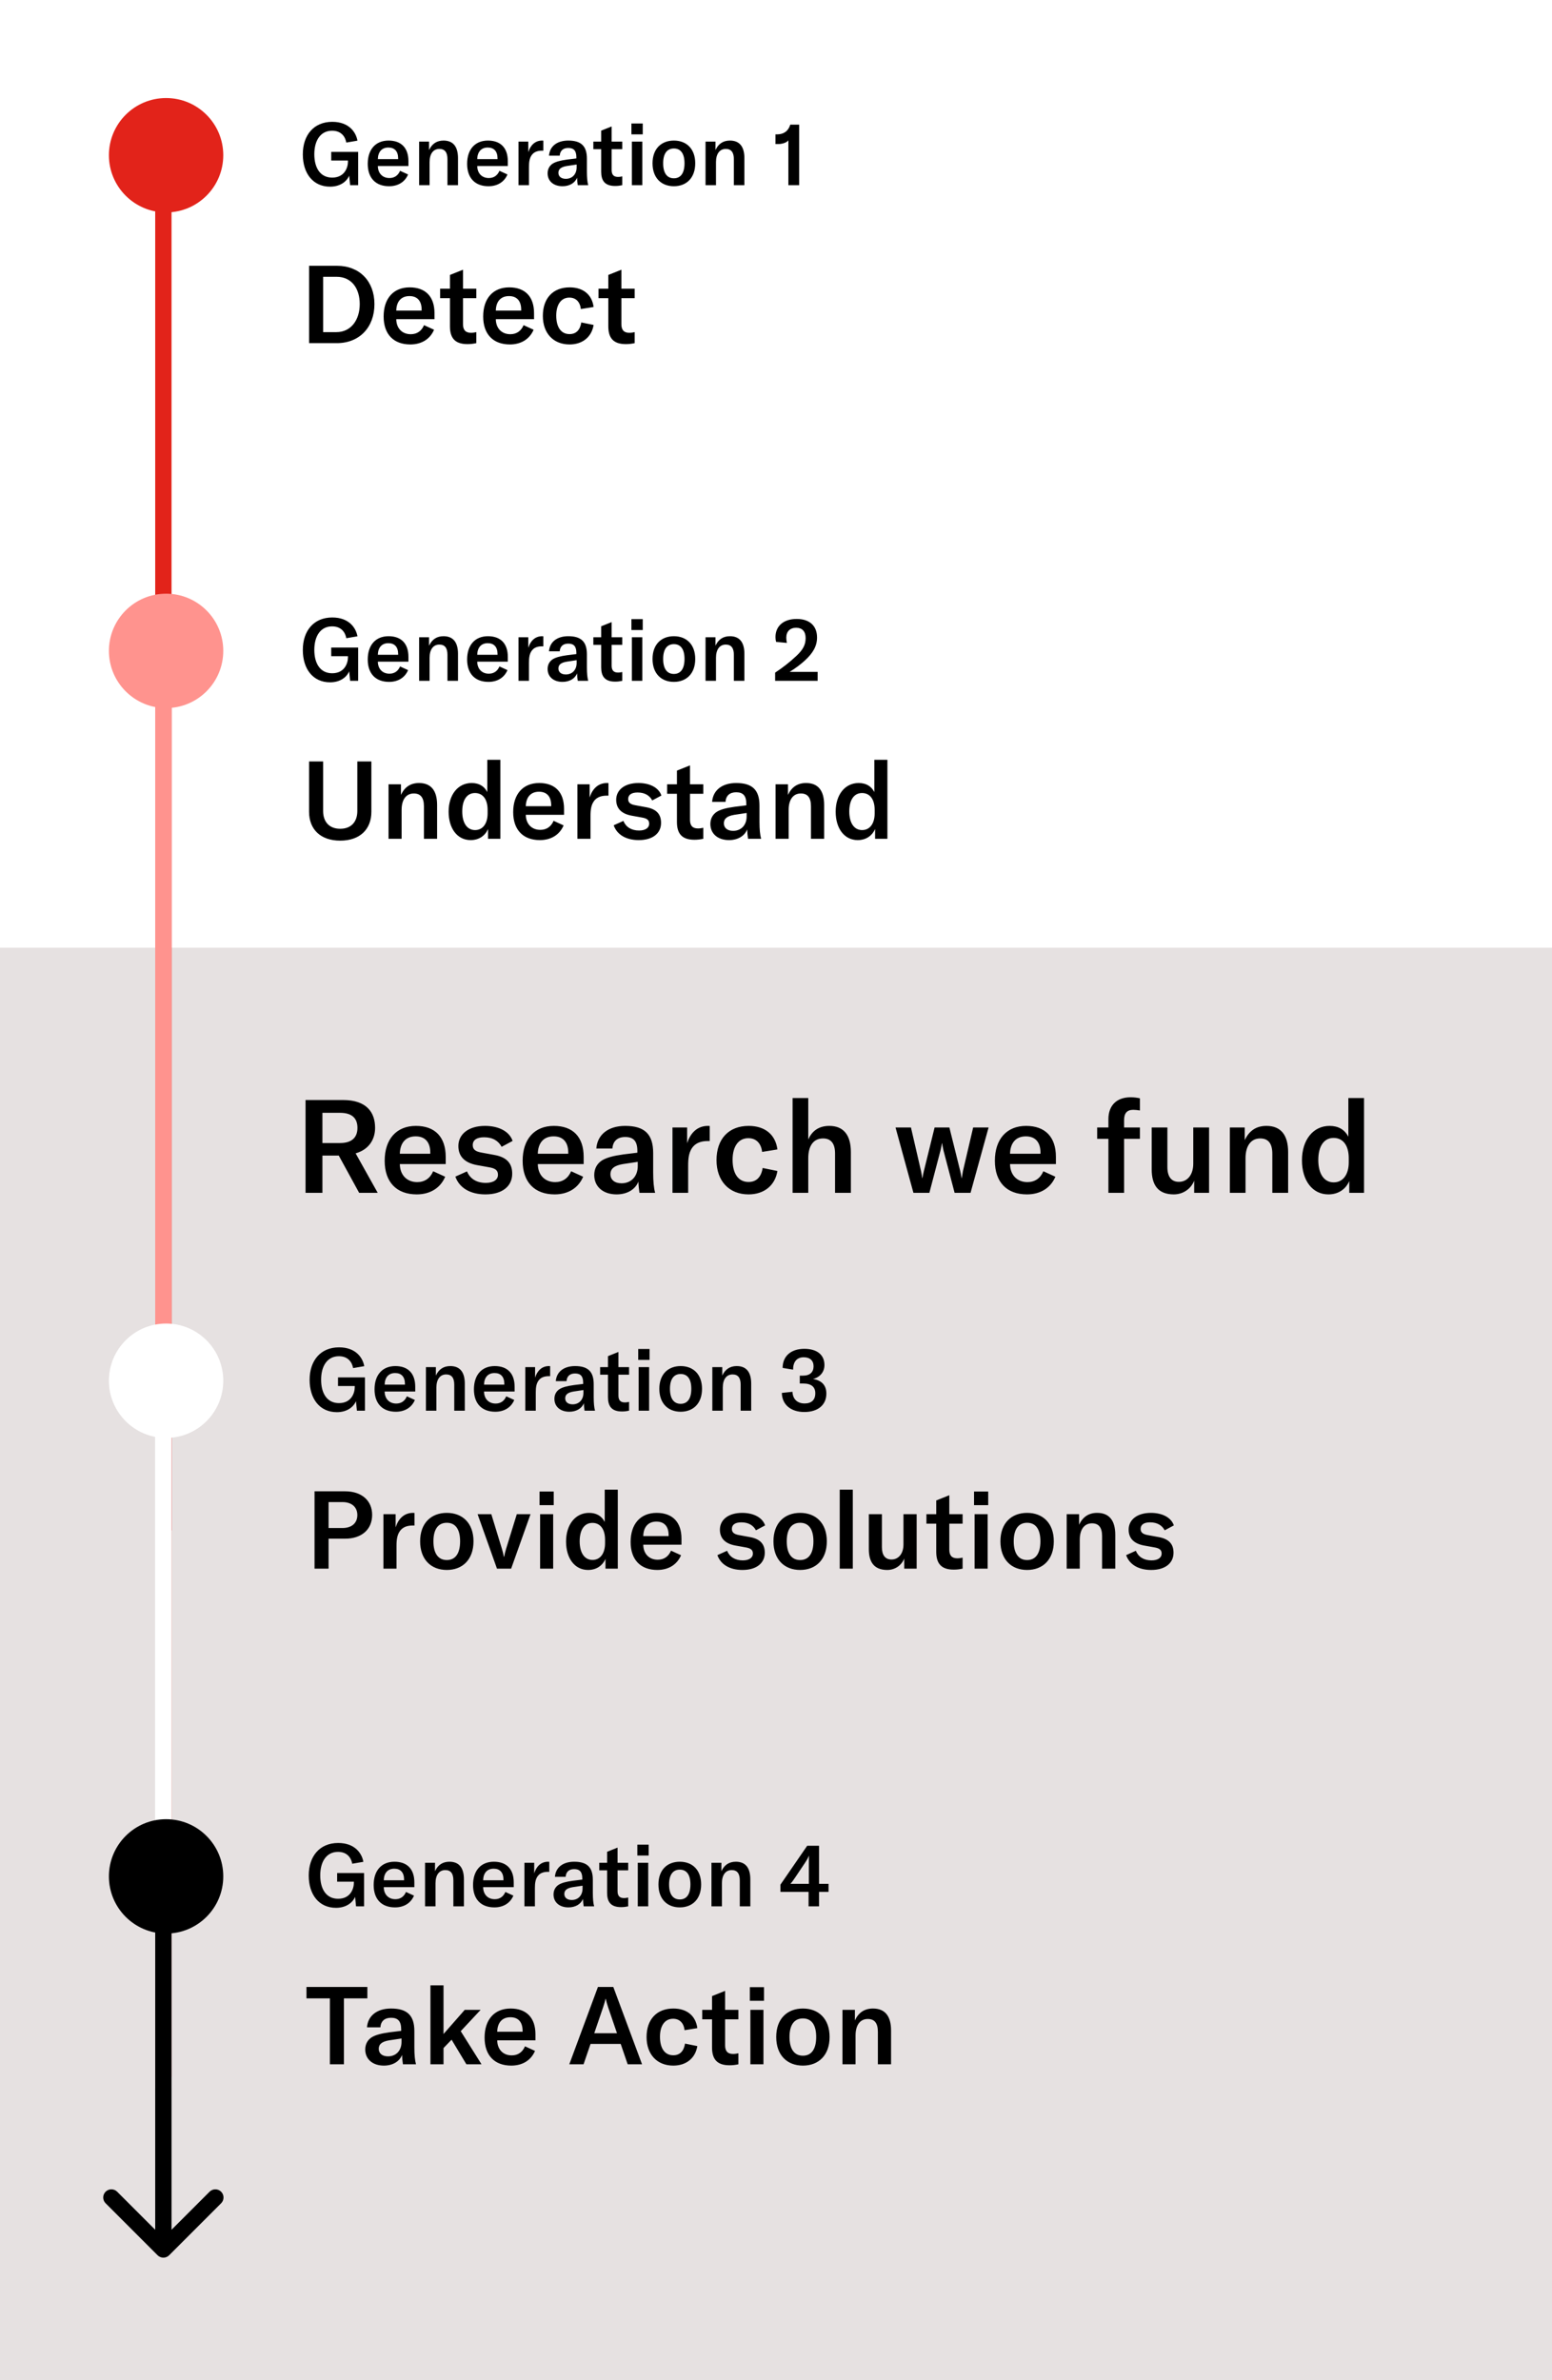 <svg width="285" height="437" viewBox="0 0 285 437" fill="none" xmlns="http://www.w3.org/2000/svg">
<rect width="285" height="437" fill="white"/>
<path d="M61.84 63C66.06 63 68.76 60.04 68.76 55.84C68.76 51.64 66.04 48.8 61.88 48.8H56.76V63H61.84ZM59.34 50.82H61.8C64.58 50.82 66.06 52.96 66.06 55.84C66.06 58.66 64.52 60.98 61.76 60.98H59.34V50.82ZM79.787 57.5C79.787 54.44 78.127 52.76 75.228 52.76C72.248 52.76 70.448 54.8 70.448 58.1C70.448 61.38 72.287 63.24 75.347 63.24C77.388 63.24 78.968 62.28 79.707 60.54L77.868 59.7C77.407 60.78 76.567 61.36 75.427 61.36C73.847 61.36 72.787 60.28 72.767 58.6H79.787V57.5ZM72.767 57.02C72.808 55.36 73.668 54.36 75.188 54.36C76.608 54.36 77.427 55.22 77.427 56.86V57.02H72.767ZM82.626 54.74V59.9C82.626 61.92 83.425 63.18 85.826 63.18C86.445 63.18 86.885 63.12 87.466 63V60.98C87.145 61.04 86.885 61.1 86.486 61.1C85.486 61.1 85.025 60.58 85.025 59.52V54.74H87.466V53H85.025V49.52L82.626 50.48V53H80.826V54.74H82.626ZM98.069 57.5C98.069 54.44 96.409 52.76 93.509 52.76C90.529 52.76 88.729 54.8 88.729 58.1C88.729 61.38 90.569 63.24 93.629 63.24C95.669 63.24 97.249 62.28 97.989 60.54L96.149 59.7C95.689 60.78 94.849 61.36 93.709 61.36C92.129 61.36 91.069 60.28 91.049 58.6H98.069V57.5ZM91.049 57.02C91.089 55.36 91.949 54.36 93.469 54.36C94.889 54.36 95.709 55.22 95.709 56.86V57.02H91.049ZM104.586 63.24C106.966 63.24 108.646 61.88 109.006 59.66L106.746 59.2C106.526 60.6 105.786 61.34 104.586 61.34C103.046 61.34 102.146 60.1 102.146 57.94C102.146 55.88 103.066 54.64 104.546 54.64C105.726 54.64 106.506 55.38 106.666 56.74L109.006 56.36C108.706 54.08 107.086 52.76 104.606 52.76C101.566 52.76 99.686 54.74 99.686 58C99.686 61.18 101.606 63.24 104.586 63.24ZM111.708 54.74V59.9C111.708 61.92 112.508 63.18 114.908 63.18C115.528 63.18 115.968 63.12 116.548 63V60.98C116.228 61.04 115.968 61.1 115.567 61.1C114.568 61.1 114.108 60.58 114.108 59.52V54.74H116.548V53H114.108V49.52L111.708 50.48V53H109.908V54.74H111.708Z" fill="black"/>
<path d="M60.616 34.272C62.312 34.272 63.592 33.472 64.12 32.256L64.296 34H65.768V27.888H60.824V29.472H63.896V29.68C63.896 30.72 63.304 32.608 61 32.608C58.808 32.608 57.72 30.816 57.72 28.32C57.72 25.728 58.904 24 60.984 24C62.728 24 63.416 25.168 63.592 26.176L65.64 25.824C65.368 24.272 64.088 22.368 61.016 22.368C57.608 22.368 55.608 24.816 55.608 28.336C55.608 31.84 57.48 34.272 60.616 34.272ZM75.002 29.6C75.002 27.152 73.674 25.808 71.354 25.808C68.97 25.808 67.53 27.44 67.53 30.08C67.53 32.704 69.002 34.192 71.45 34.192C73.082 34.192 74.346 33.424 74.938 32.032L73.466 31.36C73.098 32.224 72.426 32.688 71.514 32.688C70.25 32.688 69.402 31.824 69.386 30.48H75.002V29.6ZM69.386 29.216C69.418 27.888 70.106 27.088 71.322 27.088C72.458 27.088 73.114 27.776 73.114 29.088V29.216H69.386ZM78.888 34V29.76C78.888 28.24 79.559 27.344 80.68 27.344C81.688 27.344 82.168 27.968 82.168 29.232V34H84.103V29.04C84.103 26.896 83.192 25.808 81.448 25.808C80.216 25.808 79.335 26.384 78.791 27.552V26H76.968V34H78.888ZM93.252 29.6C93.252 27.152 91.924 25.808 89.604 25.808C87.22 25.808 85.78 27.44 85.78 30.08C85.78 32.704 87.252 34.192 89.7 34.192C91.332 34.192 92.596 33.424 93.188 32.032L91.716 31.36C91.348 32.224 90.676 32.688 89.764 32.688C88.5 32.688 87.652 31.824 87.636 30.48H93.252V29.6ZM87.636 29.216C87.668 27.888 88.356 27.088 89.572 27.088C90.708 27.088 91.364 27.776 91.364 29.088V29.216H87.636ZM97.01 26H95.218V34H97.138V30.656C97.138 29.76 97.218 28.848 97.858 28.224C98.225 27.872 98.754 27.664 99.522 27.664H99.778V25.824C99.698 25.808 99.633 25.808 99.553 25.808C98.257 25.808 97.409 26.672 97.01 27.936V26ZM103.296 34.192C104.576 34.192 105.584 33.6 105.968 32.624C105.984 33.12 106.032 33.6 106.096 34H108.016C107.856 33.44 107.776 32.608 107.776 31.52V29.136C107.776 26.816 106.72 25.808 104.352 25.808C102.288 25.808 100.944 26.864 100.816 28.576H102.784C102.848 27.664 103.408 27.168 104.352 27.168C105.376 27.168 105.84 27.68 105.84 28.88V29.088L104.144 29.296C102.88 29.472 102.112 29.68 101.536 30.016C100.896 30.416 100.56 31.056 100.56 31.824C100.56 33.248 101.648 34.192 103.296 34.192ZM103.904 32.832C103.056 32.832 102.544 32.4 102.544 31.728C102.544 31.04 103.024 30.656 104.08 30.48L105.888 30.208V30.72C105.888 31.984 105.088 32.832 103.904 32.832ZM110.397 27.392V31.52C110.397 33.136 111.037 34.144 112.957 34.144C113.453 34.144 113.805 34.096 114.269 34V32.384C114.013 32.432 113.805 32.48 113.485 32.48C112.685 32.48 112.317 32.064 112.317 31.216V27.392H114.269V26H112.317V23.216L110.397 23.984V26H108.957V27.392H110.397ZM118.03 24.672V22.672H115.95V24.672H118.03ZM117.95 34V26H116.03V34H117.95ZM123.747 34.192C126.051 34.192 127.667 32.672 127.667 29.984C127.667 27.312 126.051 25.808 123.747 25.808C121.443 25.808 119.827 27.312 119.827 29.984C119.827 32.672 121.443 34.192 123.747 34.192ZM123.747 32.736C122.515 32.736 121.779 31.808 121.779 29.984C121.779 28.16 122.515 27.264 123.747 27.264C124.979 27.264 125.699 28.16 125.699 29.984C125.699 31.808 124.979 32.736 123.747 32.736ZM131.481 34V29.76C131.481 28.24 132.153 27.344 133.273 27.344C134.281 27.344 134.761 27.968 134.761 29.232V34H136.697V29.04C136.697 26.896 135.785 25.808 134.041 25.808C132.809 25.808 131.929 26.384 131.385 27.552V26H129.561V34H131.481ZM146.756 34V22.88H145.124C144.772 24.064 143.924 24.656 142.724 24.672H142.404V26.448H142.916C143.588 26.448 144.404 26.224 144.772 25.776V34H146.756Z" fill="black"/>
<circle cx="30.5" cy="28.5" r="10.5" fill="#E2231A"/>
<rect y="174" width="285" height="263" fill="#E6E1E1"/>
<line x1="30" y1="23" x2="30" y2="281" stroke="#E2231A" stroke-width="3"/>
<path d="M30 122L30 381.31" stroke="#FF938E" stroke-width="3"/>
<path d="M29.981 252L29.981 383.447" stroke="white" stroke-width="3"/>
<path d="M28.939 414.061C29.525 414.646 30.475 414.646 31.061 414.061L40.607 404.515C41.192 403.929 41.192 402.979 40.607 402.393C40.021 401.808 39.071 401.808 38.485 402.393L30 410.879L21.515 402.393C20.929 401.808 19.979 401.808 19.393 402.393C18.808 402.979 18.808 403.929 19.393 404.515L28.939 414.061ZM28.5 348L28.5 413L31.5 413L31.5 348L28.5 348Z" fill="black"/>
<path d="M69.36 219L65.304 211.752C67.824 211.032 68.88 209.112 68.88 207.072C68.88 204.264 67.368 201.96 62.976 201.96H56.112V219H59.208V212.16H62.208L65.952 219H69.36ZM62.448 204.312C64.776 204.312 65.64 205.44 65.64 207.072C65.64 208.68 64.776 209.856 62.448 209.856H59.208V204.312H62.448ZM81.847 212.4C81.847 208.728 79.855 206.712 76.375 206.712C72.799 206.712 70.639 209.16 70.639 213.12C70.639 217.056 72.847 219.288 76.519 219.288C78.967 219.288 80.863 218.136 81.751 216.048L79.543 215.04C78.991 216.336 77.983 217.032 76.615 217.032C74.719 217.032 73.447 215.736 73.423 213.72H81.847V212.4ZM73.423 211.824C73.471 209.832 74.503 208.632 76.327 208.632C78.031 208.632 79.015 209.664 79.015 211.632V211.824H73.423ZM89.14 219.288C92.284 219.288 94.06 217.752 94.06 215.496C94.06 213.6 93.076 212.448 90.748 212.04L88.396 211.608C87.34 211.416 86.812 211.056 86.812 210.24C86.812 209.304 87.556 208.8 88.9 208.8C90.484 208.8 91.54 209.472 92.116 210.552L94.132 209.472C93.556 207.744 91.612 206.712 89.068 206.712C86.02 206.712 84.172 208.248 84.172 210.408C84.172 212.328 85.348 213.504 87.604 213.912L89.74 214.296C90.916 214.488 91.444 214.824 91.444 215.688C91.444 216.552 90.676 217.176 89.212 217.176C87.508 217.176 86.308 216.408 85.756 215.064L83.62 216.024C84.364 218.136 86.404 219.288 89.14 219.288ZM107.182 212.4C107.182 208.728 105.191 206.712 101.711 206.712C98.135 206.712 95.975 209.16 95.975 213.12C95.975 217.056 98.183 219.288 101.855 219.288C104.303 219.288 106.199 218.136 107.087 216.048L104.879 215.04C104.327 216.336 103.319 217.032 101.951 217.032C100.055 217.032 98.782 215.736 98.758 213.72H107.182V212.4ZM98.758 211.824C98.806 209.832 99.838 208.632 101.663 208.632C103.367 208.632 104.351 209.664 104.351 211.632V211.824H98.758ZM113.226 219.288C115.146 219.288 116.658 218.4 117.234 216.936C117.258 217.68 117.33 218.4 117.426 219H120.306C120.066 218.16 119.946 216.912 119.946 215.28V211.704C119.946 208.224 118.362 206.712 114.81 206.712C111.714 206.712 109.698 208.296 109.506 210.864H112.458C112.554 209.496 113.394 208.752 114.81 208.752C116.346 208.752 117.042 209.52 117.042 211.32V211.632L114.498 211.944C112.602 212.208 111.45 212.52 110.586 213.024C109.626 213.624 109.122 214.584 109.122 215.736C109.122 217.872 110.754 219.288 113.226 219.288ZM114.138 217.248C112.866 217.248 112.098 216.6 112.098 215.592C112.098 214.56 112.818 213.984 114.402 213.72L117.114 213.312V214.08C117.114 215.976 115.914 217.248 114.138 217.248ZM126.178 207H123.49V219H126.37V213.984C126.37 212.64 126.49 211.272 127.45 210.336C128.002 209.808 128.794 209.496 129.946 209.496H130.33V206.736C130.21 206.712 130.114 206.712 129.994 206.712C128.05 206.712 126.778 208.008 126.178 209.904V207ZM137.456 219.288C140.312 219.288 142.328 217.656 142.76 214.992L140.048 214.44C139.784 216.12 138.896 217.008 137.456 217.008C135.608 217.008 134.528 215.52 134.528 212.928C134.528 210.456 135.632 208.968 137.408 208.968C138.824 208.968 139.76 209.856 139.952 211.488L142.76 211.032C142.4 208.296 140.456 206.712 137.48 206.712C133.832 206.712 131.576 209.088 131.576 213C131.576 216.816 133.88 219.288 137.456 219.288ZM148.425 219V212.64C148.425 210.336 149.409 209.016 151.137 209.016C152.601 209.016 153.345 209.952 153.345 211.776V219H156.249V211.536C156.249 208.368 154.881 206.712 152.289 206.712C150.465 206.712 149.145 207.552 148.425 209.208V201.6H145.545V219H148.425ZM172.705 211.224C172.801 210.864 172.921 210.216 172.969 209.904H173.017C173.041 210.216 173.185 210.864 173.257 211.224L175.297 219H178.225L181.537 207H178.705L176.833 214.992C176.761 215.376 176.689 215.832 176.617 216.288H176.569C176.521 215.832 176.401 215.376 176.329 214.992L174.337 207H171.625L169.657 214.992C169.561 215.376 169.465 215.832 169.393 216.288H169.345C169.297 215.832 169.201 215.376 169.129 214.992L167.281 207H164.449L167.737 219H170.665L172.705 211.224ZM193.901 212.4C193.901 208.728 191.909 206.712 188.429 206.712C184.853 206.712 182.693 209.16 182.693 213.12C182.693 217.056 184.901 219.288 188.573 219.288C191.021 219.288 192.917 218.136 193.805 216.048L191.597 215.04C191.045 216.336 190.037 217.032 188.669 217.032C186.773 217.032 185.501 215.736 185.477 213.72H193.901V212.4ZM185.477 211.824C185.525 209.832 186.557 208.632 188.381 208.632C190.085 208.632 191.069 209.664 191.069 211.632V211.824H185.477ZM206.423 205.656C206.423 204.384 206.951 203.76 208.103 203.76C208.463 203.76 208.895 203.808 209.327 203.88V201.648C208.799 201.528 208.223 201.456 207.623 201.456C205.055 201.456 203.543 202.968 203.543 205.464V207H201.479V209.088H203.543V219H206.423V209.088H209.327V207H206.423V205.656ZM215.547 219.288C217.275 219.288 218.715 218.256 219.291 216.768V219H222.027V207H219.123V213.648C219.123 215.664 218.067 216.984 216.483 216.984C215.091 216.984 214.371 216.024 214.371 214.272V207H211.491V214.704C211.491 217.512 212.619 219.288 215.547 219.288ZM228.722 219V212.64C228.722 210.36 229.73 209.016 231.41 209.016C232.922 209.016 233.642 209.952 233.642 211.848V219H236.546V211.56C236.546 208.344 235.178 206.712 232.562 206.712C230.714 206.712 229.394 207.576 228.578 209.328V207H225.842V219H228.722ZM243.932 219.288C245.732 219.288 247.1 218.376 247.772 216.84V219H250.484V201.6H247.604V208.704C246.908 207.36 245.732 206.712 244.148 206.712C241.148 206.712 239.084 209.28 239.084 213.024C239.084 216.768 241.028 219.288 243.932 219.288ZM244.916 217.08C243.164 217.08 242.084 215.544 242.084 212.976C242.084 210.408 243.14 208.92 244.892 208.92C246.62 208.92 247.676 210.288 247.676 212.64V213.408C247.676 215.664 246.596 217.08 244.916 217.08Z" fill="black"/>
<path d="M56.28 364.8V366.9H60.58V379H63.16V366.9H67.46V364.8H56.28ZM70.492 379.24C72.092 379.24 73.352 378.5 73.832 377.28C73.852 377.9 73.912 378.5 73.992 379H76.392C76.192 378.3 76.092 377.26 76.092 375.9V372.92C76.092 370.02 74.772 368.76 71.812 368.76C69.232 368.76 67.552 370.08 67.392 372.22H69.852C69.932 371.08 70.632 370.46 71.812 370.46C73.092 370.46 73.672 371.1 73.672 372.6V372.86L71.552 373.12C69.972 373.34 69.012 373.6 68.292 374.02C67.492 374.52 67.072 375.32 67.072 376.28C67.072 378.06 68.432 379.24 70.492 379.24ZM71.252 377.54C70.192 377.54 69.552 377 69.552 376.16C69.552 375.3 70.152 374.82 71.472 374.6L73.732 374.26V374.9C73.732 376.48 72.732 377.54 71.252 377.54ZM88.425 379L84.605 372.92L88.265 369H85.345L81.445 373.44V364.5H79.045V379H81.445V376.02L82.925 374.48L85.645 379H88.425ZM98.327 373.5C98.327 370.44 96.667 368.76 93.767 368.76C90.787 368.76 88.987 370.8 88.987 374.1C88.987 377.38 90.827 379.24 93.887 379.24C95.927 379.24 97.507 378.28 98.247 376.54L96.407 375.7C95.947 376.78 95.107 377.36 93.967 377.36C92.387 377.36 91.327 376.28 91.307 374.6H98.327V373.5ZM91.307 373.02C91.347 371.36 92.207 370.36 93.727 370.36C95.147 370.36 95.967 371.22 95.967 372.86V373.02H91.307ZM109.802 364.8L104.542 379H107.162L108.442 375.26H113.982L115.262 379H117.902L112.622 364.8H109.802ZM110.762 368.5C110.922 368.04 111.062 367.54 111.202 366.98H111.242C111.362 367.54 111.502 368.04 111.662 368.5L113.302 373.3H109.122L110.762 368.5ZM123.633 379.24C126.013 379.24 127.693 377.88 128.053 375.66L125.793 375.2C125.573 376.6 124.833 377.34 123.633 377.34C122.093 377.34 121.193 376.1 121.193 373.94C121.193 371.88 122.113 370.64 123.593 370.64C124.773 370.64 125.553 371.38 125.713 372.74L128.053 372.36C127.753 370.08 126.133 368.76 123.653 368.76C120.613 368.76 118.733 370.74 118.733 374C118.733 377.18 120.653 379.24 123.633 379.24ZM130.754 370.74V375.9C130.754 377.92 131.554 379.18 133.954 379.18C134.574 379.18 135.014 379.12 135.594 379V376.98C135.274 377.04 135.014 377.1 134.614 377.1C133.614 377.1 133.154 376.58 133.154 375.52V370.74H135.594V369H133.154V365.52L130.754 366.48V369H128.954V370.74H130.754ZM140.295 367.34V364.84H137.695V367.34H140.295ZM140.195 379V369H137.795V379H140.195ZM147.441 379.24C150.321 379.24 152.341 377.34 152.341 373.98C152.341 370.64 150.321 368.76 147.441 368.76C144.561 368.76 142.541 370.64 142.541 373.98C142.541 377.34 144.561 379.24 147.441 379.24ZM147.441 377.42C145.901 377.42 144.981 376.26 144.981 373.98C144.981 371.7 145.901 370.58 147.441 370.58C148.981 370.58 149.881 371.7 149.881 373.98C149.881 376.26 148.981 377.42 147.441 377.42ZM157.109 379V373.7C157.109 371.8 157.949 370.68 159.349 370.68C160.609 370.68 161.209 371.46 161.209 373.04V379H163.629V372.8C163.629 370.12 162.489 368.76 160.309 368.76C158.769 368.76 157.669 369.48 156.989 370.94V369H154.709V379H157.109Z" fill="black"/>
<path d="M61.703 350.272C63.399 350.272 64.679 349.472 65.207 348.256L65.383 350H66.855V343.888H61.911V345.472H64.983V345.68C64.983 346.72 64.391 348.608 62.087 348.608C59.895 348.608 58.807 346.816 58.807 344.32C58.807 341.728 59.991 340 62.071 340C63.815 340 64.503 341.168 64.679 342.176L66.727 341.824C66.455 340.272 65.175 338.368 62.103 338.368C58.695 338.368 56.695 340.816 56.695 344.336C56.695 347.84 58.567 350.272 61.703 350.272ZM76.089 345.6C76.089 343.152 74.761 341.808 72.441 341.808C70.057 341.808 68.617 343.44 68.617 346.08C68.617 348.704 70.089 350.192 72.537 350.192C74.169 350.192 75.433 349.424 76.025 348.032L74.553 347.36C74.185 348.224 73.513 348.688 72.601 348.688C71.337 348.688 70.489 347.824 70.473 346.48H76.089V345.6ZM70.473 345.216C70.505 343.888 71.193 343.088 72.409 343.088C73.545 343.088 74.201 343.776 74.201 345.088V345.216H70.473ZM79.975 350V345.76C79.975 344.24 80.647 343.344 81.767 343.344C82.775 343.344 83.255 343.968 83.255 345.232V350H85.191V345.04C85.191 342.896 84.279 341.808 82.535 341.808C81.303 341.808 80.423 342.384 79.879 343.552V342H78.055V350H79.975ZM94.339 345.6C94.339 343.152 93.011 341.808 90.691 341.808C88.307 341.808 86.867 343.44 86.867 346.08C86.867 348.704 88.339 350.192 90.787 350.192C92.419 350.192 93.683 349.424 94.275 348.032L92.803 347.36C92.435 348.224 91.763 348.688 90.851 348.688C89.587 348.688 88.739 347.824 88.723 346.48H94.339V345.6ZM88.723 345.216C88.755 343.888 89.443 343.088 90.659 343.088C91.795 343.088 92.451 343.776 92.451 345.088V345.216H88.723ZM98.097 342H96.305V350H98.225V346.656C98.225 345.76 98.305 344.848 98.945 344.224C99.313 343.872 99.841 343.664 100.609 343.664H100.865V341.824C100.785 341.808 100.721 341.808 100.641 341.808C99.345 341.808 98.497 342.672 98.097 343.936V342ZM104.384 350.192C105.664 350.192 106.672 349.6 107.056 348.624C107.072 349.12 107.12 349.6 107.184 350H109.104C108.944 349.44 108.864 348.608 108.864 347.52V345.136C108.864 342.816 107.808 341.808 105.44 341.808C103.376 341.808 102.032 342.864 101.904 344.576H103.872C103.936 343.664 104.496 343.168 105.44 343.168C106.464 343.168 106.928 343.68 106.928 344.88V345.088L105.232 345.296C103.968 345.472 103.2 345.68 102.624 346.016C101.984 346.416 101.648 347.056 101.648 347.824C101.648 349.248 102.736 350.192 104.384 350.192ZM104.992 348.832C104.144 348.832 103.632 348.4 103.632 347.728C103.632 347.04 104.112 346.656 105.168 346.48L106.976 346.208V346.72C106.976 347.984 106.176 348.832 104.992 348.832ZM111.485 343.392V347.52C111.485 349.136 112.125 350.144 114.045 350.144C114.541 350.144 114.893 350.096 115.357 350V348.384C115.101 348.432 114.893 348.48 114.573 348.48C113.773 348.48 113.405 348.064 113.405 347.216V343.392H115.357V342H113.405V339.216L111.485 339.984V342H110.045V343.392H111.485ZM119.117 340.672V338.672H117.037V340.672H119.117ZM119.037 350V342H117.117V350H119.037ZM124.834 350.192C127.138 350.192 128.754 348.672 128.754 345.984C128.754 343.312 127.138 341.808 124.834 341.808C122.53 341.808 120.914 343.312 120.914 345.984C120.914 348.672 122.53 350.192 124.834 350.192ZM124.834 348.736C123.602 348.736 122.866 347.808 122.866 345.984C122.866 344.16 123.602 343.264 124.834 343.264C126.066 343.264 126.786 344.16 126.786 345.984C126.786 347.808 126.066 348.736 124.834 348.736ZM132.569 350V345.76C132.569 344.24 133.241 343.344 134.361 343.344C135.369 343.344 135.849 343.968 135.849 345.232V350H137.785V345.04C137.785 342.896 136.873 341.808 135.129 341.808C133.897 341.808 133.017 342.384 132.473 343.552V342H130.649V350H132.569ZM152.148 345.872H150.404V338.88H148.228L143.316 346.016V347.344H148.484V350H150.404V347.344H152.148V345.872ZM148.532 345.872H145.14C145.444 345.552 145.668 345.216 146.052 344.656L147.812 342.032C148.148 341.52 148.356 341.184 148.532 340.736H148.564C148.532 341.216 148.532 341.456 148.532 342.208V345.872Z" fill="black"/>
<circle cx="30.5" cy="344.5" r="10.5" fill="black"/>
<path d="M57.76 273.8V288H60.34V282.5H63.36C66.42 282.5 68.34 280.8 68.34 278.12C68.34 275.5 66.4 273.8 63.38 273.8H57.76ZM60.34 280.54V275.78H62.9C64.58 275.78 65.62 276.7 65.62 278.16C65.62 279.64 64.58 280.54 62.9 280.54H60.34ZM72.653 278H70.412V288H72.812V283.82C72.812 282.7 72.912 281.56 73.713 280.78C74.172 280.34 74.832 280.08 75.793 280.08H76.112V277.78C76.013 277.76 75.933 277.76 75.832 277.76C74.213 277.76 73.153 278.84 72.653 280.42V278ZM82.051 288.24C84.931 288.24 86.951 286.34 86.951 282.98C86.951 279.64 84.931 277.76 82.051 277.76C79.171 277.76 77.151 279.64 77.151 282.98C77.151 286.34 79.171 288.24 82.051 288.24ZM82.051 286.42C80.511 286.42 79.591 285.26 79.591 282.98C79.591 280.7 80.511 279.58 82.051 279.58C83.591 279.58 84.491 280.7 84.491 282.98C84.491 285.26 83.591 286.42 82.051 286.42ZM93.863 288L97.423 278H94.903L92.943 284.34C92.783 284.86 92.663 285.36 92.583 285.82H92.523C92.443 285.36 92.323 284.86 92.163 284.34L90.223 278H87.703L91.263 288H93.863ZM101.682 276.34V273.84H99.082V276.34H101.682ZM101.582 288V278H99.182V288H101.582ZM107.988 288.24C109.488 288.24 110.628 287.48 111.188 286.2V288H113.448V273.5H111.048V279.42C110.468 278.3 109.488 277.76 108.168 277.76C105.668 277.76 103.948 279.9 103.948 283.02C103.948 286.14 105.568 288.24 107.988 288.24ZM108.808 286.4C107.348 286.4 106.448 285.12 106.448 282.98C106.448 280.84 107.328 279.6 108.788 279.6C110.228 279.6 111.108 280.74 111.108 282.7V283.34C111.108 285.22 110.208 286.4 108.808 286.4ZM125.143 282.5C125.143 279.44 123.483 277.76 120.583 277.76C117.603 277.76 115.803 279.8 115.803 283.1C115.803 286.38 117.643 288.24 120.703 288.24C122.743 288.24 124.323 287.28 125.063 285.54L123.223 284.7C122.763 285.78 121.923 286.36 120.783 286.36C119.203 286.36 118.143 285.28 118.123 283.6H125.143V282.5ZM118.123 282.02C118.163 280.36 119.023 279.36 120.543 279.36C121.963 279.36 122.783 280.22 122.783 281.86V282.02H118.123ZM136.338 288.24C138.958 288.24 140.438 286.96 140.438 285.08C140.438 283.5 139.618 282.54 137.678 282.2L135.718 281.84C134.838 281.68 134.398 281.38 134.398 280.7C134.398 279.92 135.018 279.5 136.138 279.5C137.458 279.5 138.338 280.06 138.818 280.96L140.498 280.06C140.018 278.62 138.398 277.76 136.278 277.76C133.738 277.76 132.198 279.04 132.198 280.84C132.198 282.44 133.178 283.42 135.058 283.76L136.838 284.08C137.818 284.24 138.258 284.52 138.258 285.24C138.258 285.96 137.618 286.48 136.398 286.48C134.978 286.48 133.978 285.84 133.518 284.72L131.738 285.52C132.358 287.28 134.058 288.24 136.338 288.24ZM146.933 288.24C149.813 288.24 151.833 286.34 151.833 282.98C151.833 279.64 149.813 277.76 146.933 277.76C144.053 277.76 142.033 279.64 142.033 282.98C142.033 286.34 144.053 288.24 146.933 288.24ZM146.933 286.42C145.393 286.42 144.473 285.26 144.473 282.98C144.473 280.7 145.393 279.58 146.933 279.58C148.473 279.58 149.373 280.7 149.373 282.98C149.373 285.26 148.473 286.42 146.933 286.42ZM154.202 273.5V288H156.602V273.5H154.202ZM162.928 288.24C164.368 288.24 165.568 287.38 166.048 286.14V288H168.328V278H165.908V283.54C165.908 285.22 165.028 286.32 163.708 286.32C162.548 286.32 161.948 285.52 161.948 284.06V278H159.548V284.42C159.548 286.76 160.488 288.24 162.928 288.24ZM171.926 279.74V284.9C171.926 286.92 172.726 288.18 175.126 288.18C175.746 288.18 176.186 288.12 176.766 288V285.98C176.446 286.04 176.186 286.1 175.786 286.1C174.786 286.1 174.326 285.58 174.326 284.52V279.74H176.766V278H174.326V274.52L171.926 275.48V278H170.126V279.74H171.926ZM181.467 276.34V273.84H178.867V276.34H181.467ZM181.367 288V278H178.967V288H181.367ZM188.613 288.24C191.493 288.24 193.513 286.34 193.513 282.98C193.513 279.64 191.493 277.76 188.613 277.76C185.733 277.76 183.713 279.64 183.713 282.98C183.713 286.34 185.733 288.24 188.613 288.24ZM188.613 286.42C187.073 286.42 186.153 285.26 186.153 282.98C186.153 280.7 187.073 279.58 188.613 279.58C190.153 279.58 191.053 280.7 191.053 282.98C191.053 285.26 190.153 286.42 188.613 286.42ZM198.281 288V282.7C198.281 280.8 199.121 279.68 200.521 279.68C201.781 279.68 202.381 280.46 202.381 282.04V288H204.801V281.8C204.801 279.12 203.661 277.76 201.481 277.76C199.941 277.76 198.841 278.48 198.161 279.94V278H195.881V288H198.281ZM211.397 288.24C214.017 288.24 215.497 286.96 215.497 285.08C215.497 283.5 214.677 282.54 212.737 282.2L210.777 281.84C209.897 281.68 209.457 281.38 209.457 280.7C209.457 279.92 210.077 279.5 211.197 279.5C212.517 279.5 213.397 280.06 213.877 280.96L215.557 280.06C215.077 278.62 213.457 277.76 211.337 277.76C208.797 277.76 207.257 279.04 207.257 280.84C207.257 282.44 208.237 283.42 210.117 283.76L211.897 284.08C212.877 284.24 213.317 284.52 213.317 285.24C213.317 285.96 212.677 286.48 211.457 286.48C210.037 286.48 209.037 285.84 208.577 284.72L206.797 285.52C207.417 287.28 209.117 288.24 211.397 288.24Z" fill="black"/>
<path d="M61.864 259.272C63.56 259.272 64.841 258.472 65.368 257.256L65.544 259H67.016V252.888H62.072V254.472H65.144V254.68C65.144 255.72 64.552 257.608 62.248 257.608C60.056 257.608 58.968 255.816 58.968 253.32C58.968 250.728 60.153 249 62.233 249C63.977 249 64.665 250.168 64.841 251.176L66.888 250.824C66.617 249.272 65.337 247.368 62.264 247.368C58.856 247.368 56.856 249.816 56.856 253.336C56.856 256.84 58.728 259.272 61.864 259.272ZM76.25 254.6C76.25 252.152 74.922 250.808 72.602 250.808C70.218 250.808 68.778 252.44 68.778 255.08C68.778 257.704 70.25 259.192 72.698 259.192C74.33 259.192 75.594 258.424 76.186 257.032L74.714 256.36C74.346 257.224 73.674 257.688 72.762 257.688C71.498 257.688 70.65 256.824 70.634 255.48H76.25V254.6ZM70.634 254.216C70.666 252.888 71.354 252.088 72.57 252.088C73.706 252.088 74.362 252.776 74.362 254.088V254.216H70.634ZM80.136 259V254.76C80.136 253.24 80.808 252.344 81.928 252.344C82.936 252.344 83.416 252.968 83.416 254.232V259H85.352V254.04C85.352 251.896 84.44 250.808 82.696 250.808C81.464 250.808 80.584 251.384 80.04 252.552V251H78.216V259H80.136ZM94.5 254.6C94.5 252.152 93.172 250.808 90.852 250.808C88.468 250.808 87.028 252.44 87.028 255.08C87.028 257.704 88.5 259.192 90.948 259.192C92.58 259.192 93.844 258.424 94.436 257.032L92.964 256.36C92.596 257.224 91.924 257.688 91.012 257.688C89.748 257.688 88.9 256.824 88.884 255.48H94.5V254.6ZM88.884 254.216C88.916 252.888 89.604 252.088 90.82 252.088C91.956 252.088 92.612 252.776 92.612 254.088V254.216H88.884ZM98.258 251H96.466V259H98.386V255.656C98.386 254.76 98.466 253.848 99.106 253.224C99.474 252.872 100.002 252.664 100.77 252.664H101.026V250.824C100.946 250.808 100.882 250.808 100.802 250.808C99.506 250.808 98.658 251.672 98.258 252.936V251ZM104.545 259.192C105.825 259.192 106.833 258.6 107.217 257.624C107.233 258.12 107.281 258.6 107.345 259H109.265C109.105 258.44 109.025 257.608 109.025 256.52V254.136C109.025 251.816 107.969 250.808 105.601 250.808C103.537 250.808 102.193 251.864 102.065 253.576H104.033C104.097 252.664 104.657 252.168 105.601 252.168C106.625 252.168 107.089 252.68 107.089 253.88V254.088L105.393 254.296C104.129 254.472 103.361 254.68 102.785 255.016C102.145 255.416 101.809 256.056 101.809 256.824C101.809 258.248 102.897 259.192 104.545 259.192ZM105.153 257.832C104.305 257.832 103.793 257.4 103.793 256.728C103.793 256.04 104.273 255.656 105.329 255.48L107.137 255.208V255.72C107.137 256.984 106.337 257.832 105.153 257.832ZM111.646 252.392V256.52C111.646 258.136 112.286 259.144 114.206 259.144C114.702 259.144 115.054 259.096 115.518 259V257.384C115.262 257.432 115.054 257.48 114.734 257.48C113.934 257.48 113.566 257.064 113.566 256.216V252.392H115.518V251H113.566V248.216L111.646 248.984V251H110.206V252.392H111.646ZM119.279 249.672V247.672H117.199V249.672H119.279ZM119.199 259V251H117.279V259H119.199ZM124.995 259.192C127.299 259.192 128.915 257.672 128.915 254.984C128.915 252.312 127.299 250.808 124.995 250.808C122.691 250.808 121.075 252.312 121.075 254.984C121.075 257.672 122.691 259.192 124.995 259.192ZM124.995 257.736C123.763 257.736 123.027 256.808 123.027 254.984C123.027 253.16 123.763 252.264 124.995 252.264C126.227 252.264 126.947 253.16 126.947 254.984C126.947 256.808 126.227 257.736 124.995 257.736ZM132.73 259V254.76C132.73 253.24 133.402 252.344 134.522 252.344C135.53 252.344 136.01 252.968 136.01 254.232V259H137.946V254.04C137.946 251.896 137.034 250.808 135.29 250.808C134.058 250.808 133.178 251.384 132.634 252.552V251H130.81V259H132.73ZM147.701 259.24C150.181 259.24 151.749 257.96 151.749 255.864C151.749 254.328 150.885 253.432 149.285 253.176C150.581 252.872 151.397 251.88 151.397 250.616C151.397 248.76 150.053 247.64 147.701 247.64C145.253 247.64 143.717 248.984 143.717 251.144L145.637 251.464C145.637 250.008 146.341 249.192 147.589 249.192C148.741 249.192 149.397 249.8 149.397 250.84C149.397 251.912 148.757 252.568 147.445 252.568H146.869V254.008H147.493C148.981 254.008 149.717 254.632 149.717 255.8C149.717 257.016 149.029 257.672 147.749 257.672C146.421 257.672 145.573 256.872 145.525 255.528L143.573 255.736C143.605 257.88 145.221 259.24 147.701 259.24Z" fill="black"/>
<circle cx="30.5" cy="253.5" r="10.5" fill="white"/>
<path d="M56.757 149.04C56.757 152.24 58.837 154.34 62.477 154.34C66.117 154.34 68.197 152.24 68.197 149.04V139.8H65.617V148.9C65.617 150.9 64.477 152.16 62.477 152.16C60.477 152.16 59.337 150.9 59.337 148.9V139.8H56.757V149.04ZM73.748 154V148.7C73.748 146.8 74.588 145.68 75.988 145.68C77.248 145.68 77.848 146.46 77.848 148.04V154H80.268V147.8C80.268 145.12 79.128 143.76 76.948 143.76C75.408 143.76 74.308 144.48 73.628 145.94V144H71.348V154H73.748ZM86.423 154.24C87.923 154.24 89.063 153.48 89.623 152.2V154H91.883V139.5H89.483V145.42C88.903 144.3 87.923 143.76 86.603 143.76C84.103 143.76 82.383 145.9 82.383 149.02C82.383 152.14 84.003 154.24 86.423 154.24ZM87.243 152.4C85.783 152.4 84.883 151.12 84.883 148.98C84.883 146.84 85.763 145.6 87.223 145.6C88.663 145.6 89.543 146.74 89.543 148.7V149.34C89.543 151.22 88.643 152.4 87.243 152.4ZM103.578 148.5C103.578 145.44 101.918 143.76 99.018 143.76C96.038 143.76 94.238 145.8 94.238 149.1C94.238 152.38 96.078 154.24 99.138 154.24C101.178 154.24 102.758 153.28 103.498 151.54L101.658 150.7C101.198 151.78 100.358 152.36 99.218 152.36C97.638 152.36 96.578 151.28 96.558 149.6H103.578V148.5ZM96.558 148.02C96.598 146.36 97.458 145.36 98.978 145.36C100.398 145.36 101.218 146.22 101.218 147.86V148.02H96.558ZM108.275 144H106.035V154H108.435V149.82C108.435 148.7 108.535 147.56 109.335 146.78C109.795 146.34 110.455 146.08 111.415 146.08H111.735V143.78C111.635 143.76 111.555 143.76 111.455 143.76C109.835 143.76 108.775 144.84 108.275 146.42V144ZM117.293 154.24C119.913 154.24 121.393 152.96 121.393 151.08C121.393 149.5 120.573 148.54 118.633 148.2L116.673 147.84C115.793 147.68 115.353 147.38 115.353 146.7C115.353 145.92 115.973 145.5 117.093 145.5C118.413 145.5 119.293 146.06 119.773 146.96L121.453 146.06C120.973 144.62 119.353 143.76 117.233 143.76C114.693 143.76 113.153 145.04 113.153 146.84C113.153 148.44 114.133 149.42 116.013 149.76L117.793 150.08C118.773 150.24 119.213 150.52 119.213 151.24C119.213 151.96 118.573 152.48 117.353 152.48C115.933 152.48 114.933 151.84 114.473 150.72L112.693 151.52C113.313 153.28 115.013 154.24 117.293 154.24ZM124.307 145.74V150.9C124.307 152.92 125.107 154.18 127.507 154.18C128.127 154.18 128.567 154.12 129.147 154V151.98C128.827 152.04 128.567 152.1 128.167 152.1C127.167 152.1 126.707 151.58 126.707 150.52V145.74H129.147V144H126.707V140.52L124.307 141.48V144H122.507V145.74H124.307ZM133.868 154.24C135.468 154.24 136.728 153.5 137.208 152.28C137.228 152.9 137.288 153.5 137.368 154H139.768C139.568 153.3 139.468 152.26 139.468 150.9V147.92C139.468 145.02 138.148 143.76 135.188 143.76C132.608 143.76 130.928 145.08 130.768 147.22H133.228C133.308 146.08 134.008 145.46 135.188 145.46C136.468 145.46 137.048 146.1 137.048 147.6V147.86L134.928 148.12C133.348 148.34 132.388 148.6 131.668 149.02C130.868 149.52 130.448 150.32 130.448 151.28C130.448 153.06 131.808 154.24 133.868 154.24ZM134.628 152.54C133.568 152.54 132.928 152 132.928 151.16C132.928 150.3 133.528 149.82 134.848 149.6L137.108 149.26V149.9C137.108 151.48 136.108 152.54 134.628 152.54ZM144.822 154V148.7C144.822 146.8 145.662 145.68 147.062 145.68C148.322 145.68 148.922 146.46 148.922 148.04V154H151.342V147.8C151.342 145.12 150.202 143.76 148.022 143.76C146.482 143.76 145.382 144.48 144.702 145.94V144H142.422V154H144.822ZM157.497 154.24C158.997 154.24 160.137 153.48 160.697 152.2V154H162.957V139.5H160.557V145.42C159.977 144.3 158.997 143.76 157.677 143.76C155.177 143.76 153.457 145.9 153.457 149.02C153.457 152.14 155.077 154.24 157.497 154.24ZM158.317 152.4C156.857 152.4 155.957 151.12 155.957 148.98C155.957 146.84 156.837 145.6 158.297 145.6C159.737 145.6 160.617 146.74 160.617 148.7V149.34C160.617 151.22 159.717 152.4 158.317 152.4Z" fill="black"/>
<path d="M60.616 125.272C62.312 125.272 63.592 124.472 64.12 123.256L64.296 125H65.768V118.888H60.824V120.472H63.896V120.68C63.896 121.72 63.304 123.608 61 123.608C58.808 123.608 57.72 121.816 57.72 119.32C57.72 116.728 58.904 115 60.984 115C62.728 115 63.416 116.168 63.592 117.176L65.64 116.824C65.368 115.272 64.088 113.368 61.016 113.368C57.608 113.368 55.608 115.816 55.608 119.336C55.608 122.84 57.48 125.272 60.616 125.272ZM75.002 120.6C75.002 118.152 73.674 116.808 71.354 116.808C68.97 116.808 67.53 118.44 67.53 121.08C67.53 123.704 69.002 125.192 71.45 125.192C73.082 125.192 74.346 124.424 74.938 123.032L73.466 122.36C73.098 123.224 72.426 123.688 71.514 123.688C70.25 123.688 69.402 122.824 69.386 121.48H75.002V120.6ZM69.386 120.216C69.418 118.888 70.106 118.088 71.322 118.088C72.458 118.088 73.114 118.776 73.114 120.088V120.216H69.386ZM78.888 125V120.76C78.888 119.24 79.559 118.344 80.68 118.344C81.688 118.344 82.168 118.968 82.168 120.232V125H84.103V120.04C84.103 117.896 83.192 116.808 81.448 116.808C80.216 116.808 79.335 117.384 78.791 118.552V117H76.968V125H78.888ZM93.252 120.6C93.252 118.152 91.924 116.808 89.604 116.808C87.22 116.808 85.78 118.44 85.78 121.08C85.78 123.704 87.252 125.192 89.7 125.192C91.332 125.192 92.596 124.424 93.188 123.032L91.716 122.36C91.348 123.224 90.676 123.688 89.764 123.688C88.5 123.688 87.652 122.824 87.636 121.48H93.252V120.6ZM87.636 120.216C87.668 118.888 88.356 118.088 89.572 118.088C90.708 118.088 91.364 118.776 91.364 120.088V120.216H87.636ZM97.01 117H95.218V125H97.138V121.656C97.138 120.76 97.218 119.848 97.858 119.224C98.225 118.872 98.754 118.664 99.522 118.664H99.778V116.824C99.698 116.808 99.633 116.808 99.553 116.808C98.257 116.808 97.409 117.672 97.01 118.936V117ZM103.296 125.192C104.576 125.192 105.584 124.6 105.968 123.624C105.984 124.12 106.032 124.6 106.096 125H108.016C107.856 124.44 107.776 123.608 107.776 122.52V120.136C107.776 117.816 106.72 116.808 104.352 116.808C102.288 116.808 100.944 117.864 100.816 119.576H102.784C102.848 118.664 103.408 118.168 104.352 118.168C105.376 118.168 105.84 118.68 105.84 119.88V120.088L104.144 120.296C102.88 120.472 102.112 120.68 101.536 121.016C100.896 121.416 100.56 122.056 100.56 122.824C100.56 124.248 101.648 125.192 103.296 125.192ZM103.904 123.832C103.056 123.832 102.544 123.4 102.544 122.728C102.544 122.04 103.024 121.656 104.08 121.48L105.888 121.208V121.72C105.888 122.984 105.088 123.832 103.904 123.832ZM110.397 118.392V122.52C110.397 124.136 111.037 125.144 112.957 125.144C113.453 125.144 113.805 125.096 114.269 125V123.384C114.013 123.432 113.805 123.48 113.485 123.48C112.685 123.48 112.317 123.064 112.317 122.216V118.392H114.269V117H112.317V114.216L110.397 114.984V117H108.957V118.392H110.397ZM118.03 115.672V113.672H115.95V115.672H118.03ZM117.95 125V117H116.03V125H117.95ZM123.747 125.192C126.051 125.192 127.667 123.672 127.667 120.984C127.667 118.312 126.051 116.808 123.747 116.808C121.443 116.808 119.827 118.312 119.827 120.984C119.827 123.672 121.443 125.192 123.747 125.192ZM123.747 123.736C122.515 123.736 121.779 122.808 121.779 120.984C121.779 119.16 122.515 118.264 123.747 118.264C124.979 118.264 125.699 119.16 125.699 120.984C125.699 122.808 124.979 123.736 123.747 123.736ZM131.481 125V120.76C131.481 119.24 132.153 118.344 133.273 118.344C134.281 118.344 134.761 118.968 134.761 120.232V125H136.697V120.04C136.697 117.896 135.785 116.808 134.041 116.808C132.809 116.808 131.929 117.384 131.385 118.552V117H129.561V125H131.481ZM150.148 125V123.352H145.012C146.116 122.664 146.964 122.024 147.764 121.304C149.316 119.896 150.036 118.584 150.036 117.048C150.036 114.872 148.644 113.64 146.292 113.64C143.892 113.64 142.404 114.936 142.404 116.968C142.404 117.24 142.436 117.544 142.516 117.848L144.5 118.04C144.42 117.672 144.388 117.352 144.388 117.064C144.388 115.96 145.06 115.256 146.196 115.256C147.316 115.256 147.94 115.928 147.94 117.144C147.94 118.36 147.492 119.256 146.228 120.44C145.012 121.592 143.604 122.664 142.34 123.496V125H150.148Z" fill="black"/>
<circle cx="30.5" cy="119.5" r="10.5" fill="#FF938E"/>
</svg>
